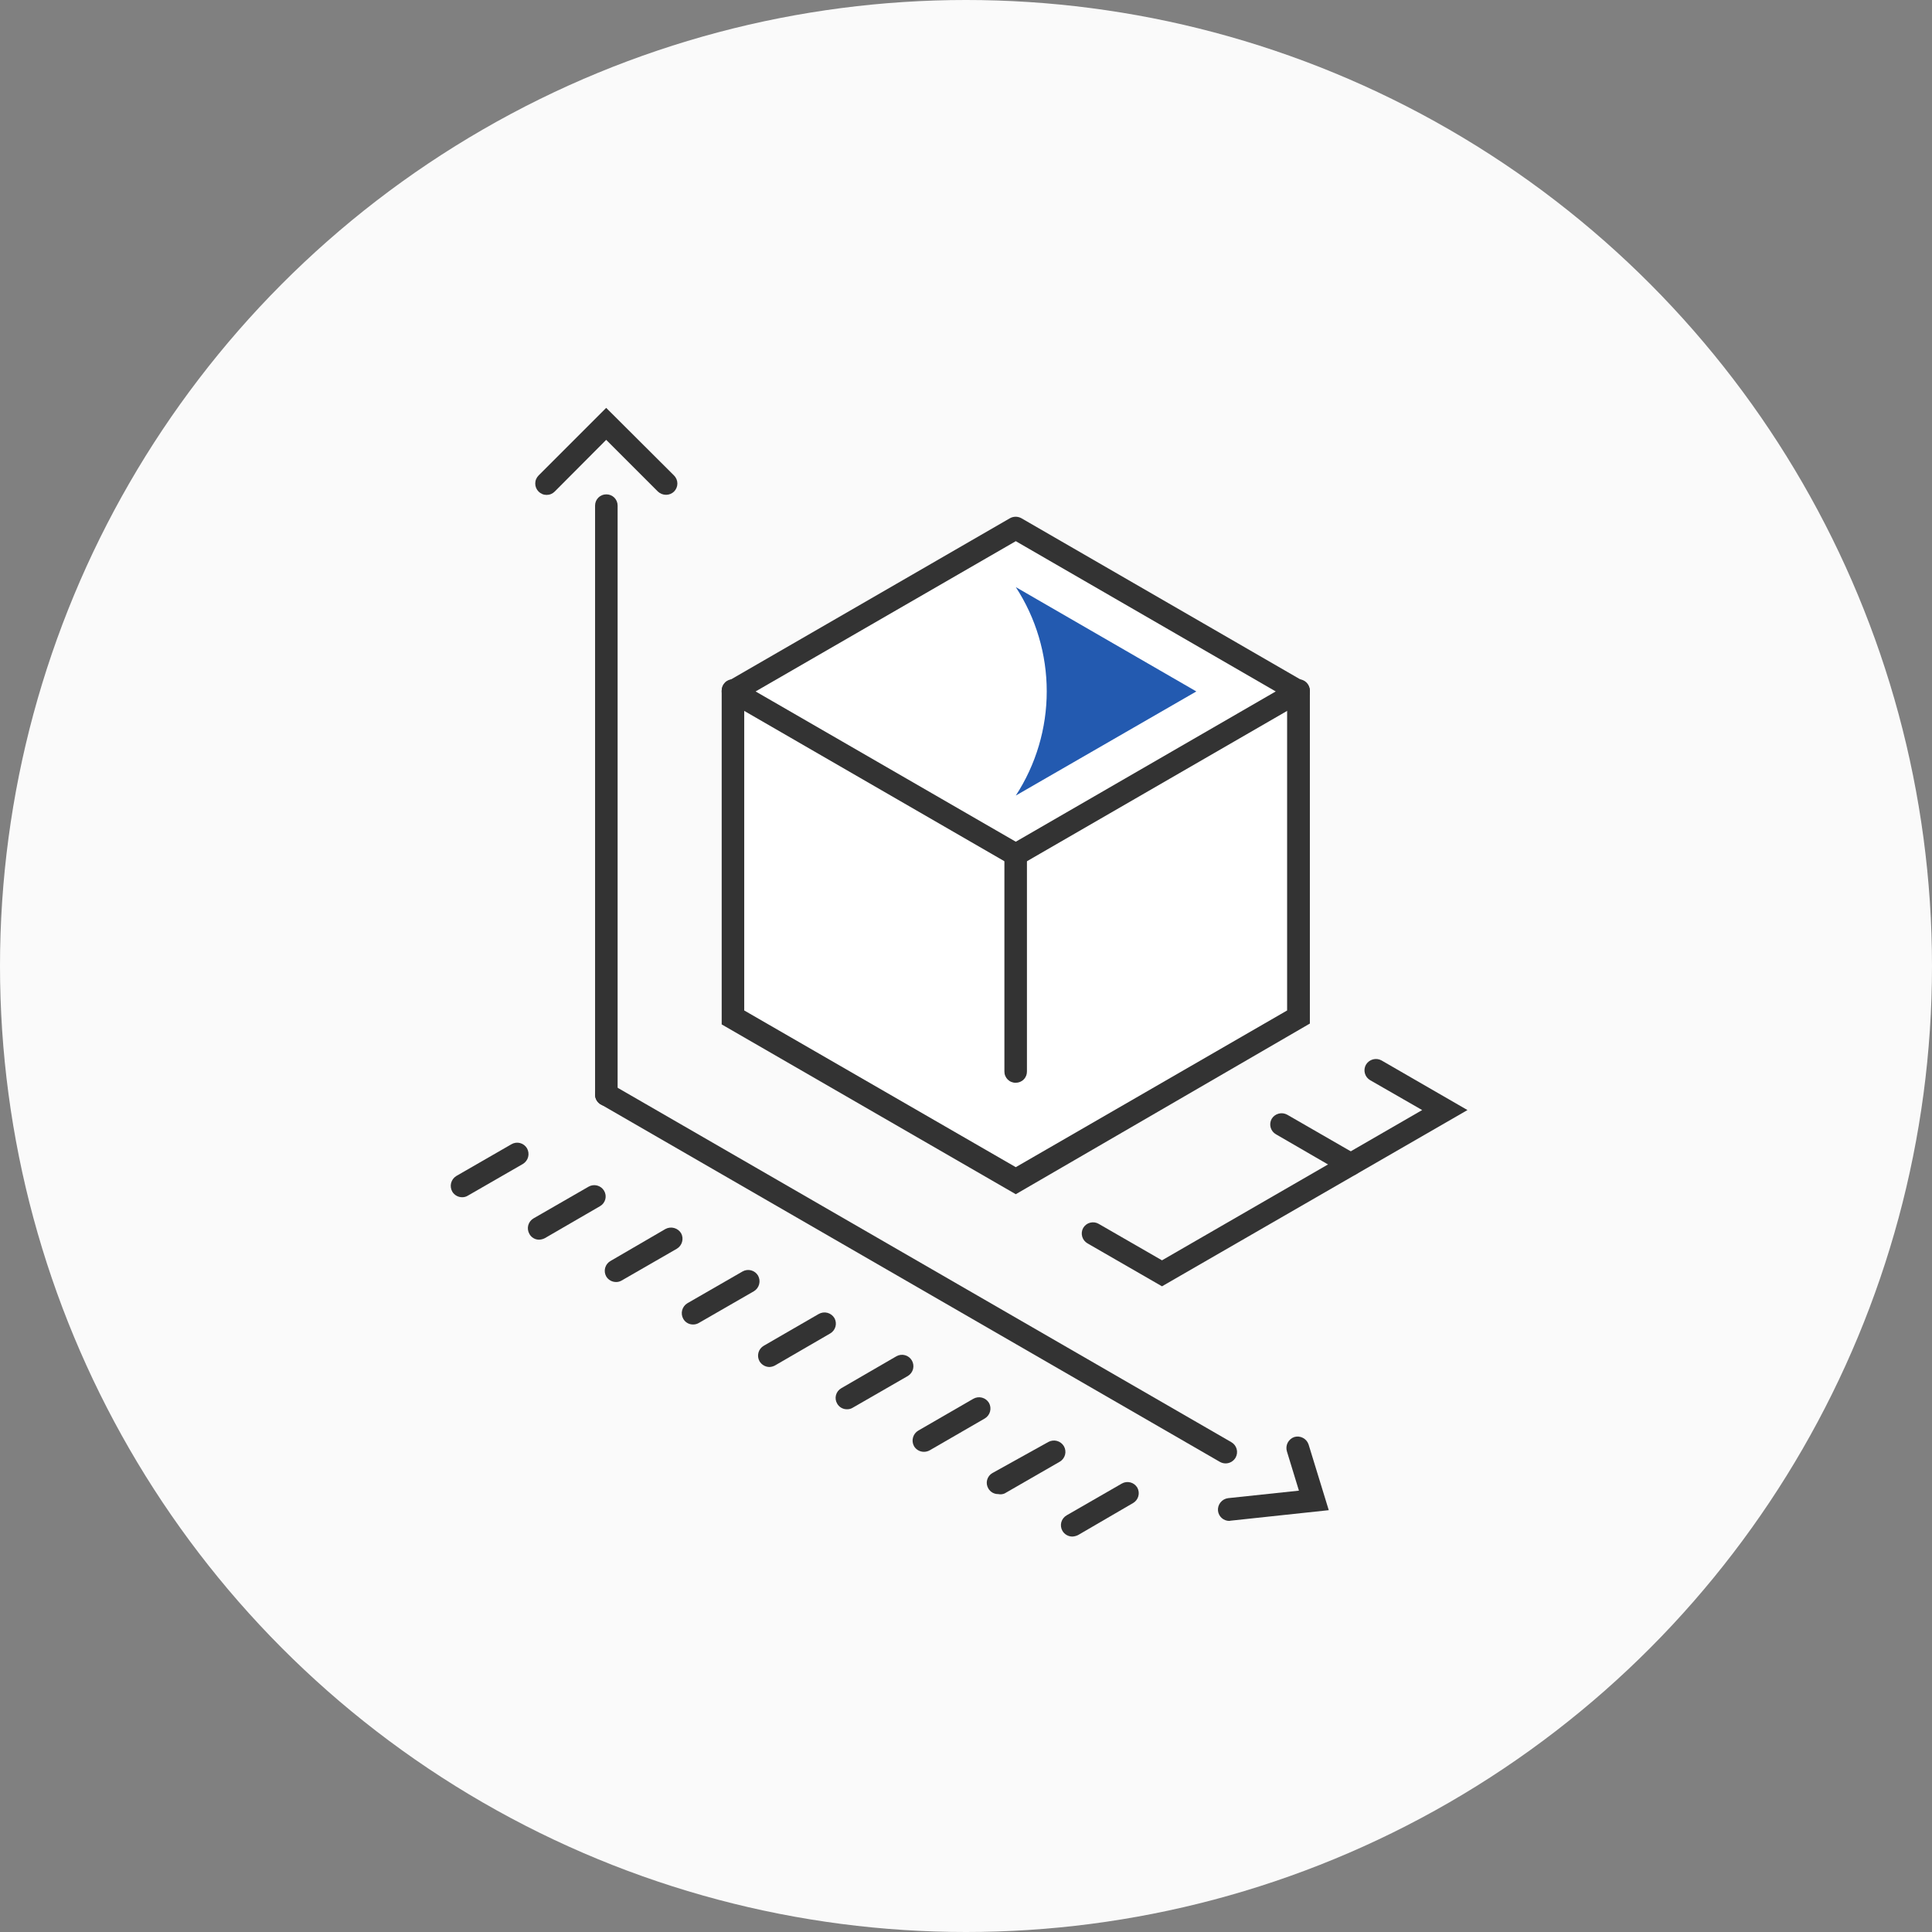 <svg width="90" height="90" viewBox="0 0 90 90" fill="none" xmlns="http://www.w3.org/2000/svg">
<rect x="0" y="0" width="90" height="90" fill="#808080" stroke="none"/>
<circle cx="45" cy="45" r="45" fill="#FAFAFA"/>
<g clip-path="url(#clip0_1080_171906)">
<path d="M34.131 47.201V32.211L47.321 24.631L60.411 32.211V47.401L47.271 55.211L34.131 47.201Z" fill="white"/>
<path d="M47.319 40.34C47.224 40.343 47.131 40.319 47.049 40.27L33.879 32.66C33.8 32.615 33.734 32.549 33.689 32.47C33.643 32.391 33.619 32.302 33.619 32.21C33.618 32.118 33.642 32.026 33.688 31.946C33.733 31.865 33.799 31.798 33.879 31.75L47.049 24.14C47.13 24.096 47.221 24.072 47.314 24.072C47.407 24.072 47.498 24.096 47.579 24.14L60.749 31.75C60.831 31.796 60.9 31.862 60.948 31.943C60.995 32.024 61.02 32.117 61.019 32.21C61.019 32.303 60.994 32.394 60.946 32.473C60.899 32.552 60.831 32.617 60.749 32.66L47.579 40.27C47.501 40.318 47.411 40.342 47.319 40.34ZM35.199 32.21L47.319 39.21L59.429 32.21L47.319 25.21L35.199 32.21Z" fill="#333333"/>
<path d="M47.32 27.35L55.73 32.21L47.32 37.06C48.261 35.615 48.761 33.928 48.761 32.205C48.761 30.481 48.261 28.794 47.32 27.35Z" fill="#235AB0"/>
<path d="M47.319 55.631L33.619 47.721V32.171C33.618 32.102 33.63 32.033 33.656 31.969C33.681 31.904 33.719 31.846 33.768 31.797C33.816 31.747 33.874 31.708 33.938 31.681C34.002 31.654 34.07 31.641 34.139 31.641C34.209 31.639 34.279 31.652 34.344 31.678C34.408 31.704 34.468 31.744 34.517 31.793C34.566 31.843 34.605 31.901 34.632 31.966C34.658 32.031 34.671 32.101 34.669 32.171V47.071L47.319 54.371L59.959 47.071V32.171C59.959 32.03 60.015 31.895 60.114 31.796C60.214 31.697 60.349 31.641 60.489 31.641C60.63 31.641 60.765 31.697 60.864 31.796C60.963 31.895 61.019 32.03 61.019 32.171V47.681L47.319 55.631Z" fill="#333333"/>
<path d="M47.319 50.439C47.249 50.441 47.18 50.428 47.115 50.402C47.05 50.376 46.991 50.336 46.941 50.287C46.892 50.237 46.853 50.178 46.827 50.114C46.8 50.049 46.788 49.979 46.789 49.909V39.809C46.789 39.669 46.845 39.534 46.944 39.434C47.044 39.335 47.179 39.279 47.319 39.279C47.388 39.279 47.457 39.293 47.52 39.32C47.584 39.347 47.642 39.386 47.69 39.435C47.739 39.484 47.777 39.543 47.803 39.607C47.828 39.671 47.84 39.74 47.839 39.809V49.909C47.84 49.978 47.828 50.047 47.803 50.111C47.777 50.176 47.739 50.234 47.69 50.283C47.642 50.333 47.584 50.372 47.52 50.399C47.457 50.425 47.388 50.439 47.319 50.439Z" fill="#333333"/>
<path d="M62.91 54.771C62.818 54.773 62.728 54.748 62.65 54.7L59.44 52.84C59.318 52.771 59.229 52.657 59.191 52.522C59.154 52.387 59.171 52.242 59.24 52.12C59.312 52 59.43 51.912 59.566 51.877C59.702 51.841 59.847 51.861 59.97 51.931L63.18 53.781C63.3 53.852 63.387 53.967 63.422 54.101C63.458 54.236 63.439 54.38 63.37 54.501C63.324 54.582 63.257 54.65 63.176 54.698C63.095 54.745 63.003 54.77 62.91 54.771Z" fill="#333333"/>
<path d="M54.13 59.921L50.66 57.921C50.539 57.851 50.449 57.737 50.412 57.602C50.374 57.467 50.392 57.323 50.46 57.201C50.531 57.081 50.647 56.993 50.781 56.958C50.916 56.922 51.059 56.941 51.18 57.011L54.13 58.711L66.25 51.711L63.83 50.321C63.709 50.251 63.619 50.137 63.582 50.002C63.544 49.867 63.562 49.723 63.63 49.6C63.702 49.478 63.818 49.389 63.955 49.351C64.091 49.314 64.237 49.331 64.36 49.401L68.36 51.711L54.13 59.921Z" fill="#333333"/>
<path d="M57.099 68.171C57.005 68.172 56.911 68.147 56.829 68.101L27.979 51.441C27.859 51.37 27.772 51.255 27.736 51.12C27.701 50.985 27.72 50.842 27.789 50.721C27.858 50.599 27.973 50.51 28.108 50.472C28.243 50.435 28.387 50.453 28.509 50.521L57.359 67.181C57.481 67.25 57.57 67.365 57.608 67.5C57.645 67.635 57.627 67.779 57.559 67.901C57.512 67.982 57.445 68.049 57.365 68.097C57.284 68.144 57.193 68.17 57.099 68.171Z" fill="#333333"/>
<path d="M28.241 51.519C28.172 51.519 28.103 51.506 28.04 51.479C27.976 51.452 27.918 51.413 27.869 51.363C27.821 51.314 27.783 51.255 27.758 51.191C27.732 51.127 27.72 51.059 27.721 50.989V23.549C27.721 23.411 27.776 23.279 27.873 23.181C27.971 23.084 28.103 23.029 28.241 23.029C28.31 23.028 28.379 23.041 28.443 23.066C28.507 23.092 28.566 23.13 28.615 23.178C28.664 23.227 28.703 23.284 28.73 23.348C28.757 23.412 28.771 23.48 28.771 23.549V50.989C28.771 51.13 28.715 51.265 28.616 51.364C28.516 51.464 28.381 51.519 28.241 51.519Z" fill="#333333"/>
<path d="M31.029 23.05C30.888 23.05 30.752 22.997 30.649 22.9L28.239 20.49L25.839 22.9C25.79 22.949 25.731 22.988 25.667 23.015C25.603 23.042 25.534 23.055 25.464 23.055C25.394 23.055 25.325 23.042 25.261 23.015C25.197 22.988 25.138 22.949 25.089 22.9C25.04 22.851 25.001 22.792 24.974 22.728C24.947 22.663 24.934 22.595 24.934 22.525C24.934 22.455 24.947 22.386 24.974 22.322C25.001 22.258 25.04 22.199 25.089 22.15L28.239 19L31.399 22.15C31.448 22.199 31.487 22.258 31.514 22.322C31.541 22.386 31.555 22.455 31.555 22.525C31.555 22.595 31.541 22.663 31.514 22.728C31.487 22.792 31.448 22.851 31.399 22.9C31.3 22.996 31.167 23.05 31.029 23.05Z" fill="#333333"/>
<path d="M57.269 70.85C57.138 70.851 57.012 70.804 56.914 70.717C56.816 70.63 56.754 70.51 56.739 70.38C56.725 70.24 56.766 70.1 56.854 69.99C56.942 69.879 57.069 69.808 57.209 69.79L60.509 69.44L59.949 67.61C59.908 67.475 59.922 67.329 59.987 67.204C60.053 67.079 60.165 66.984 60.299 66.94C60.433 66.902 60.576 66.918 60.699 66.983C60.822 67.048 60.915 67.158 60.959 67.29L61.899 70.35L57.319 70.84L57.269 70.85Z" fill="#333333"/>
<path d="M21.529 55.771C21.436 55.772 21.345 55.748 21.264 55.702C21.184 55.657 21.116 55.591 21.069 55.511C20.999 55.389 20.98 55.243 21.015 55.107C21.051 54.971 21.138 54.854 21.259 54.781L23.829 53.301C23.95 53.231 24.093 53.212 24.228 53.248C24.363 53.284 24.478 53.371 24.549 53.491C24.619 53.613 24.638 53.758 24.603 53.895C24.567 54.031 24.48 54.148 24.359 54.221L21.789 55.701C21.711 55.749 21.621 55.773 21.529 55.771Z" fill="#333333"/>
<path d="M25.11 57.749C25.018 57.749 24.927 57.724 24.848 57.676C24.768 57.629 24.704 57.561 24.66 57.479C24.591 57.358 24.572 57.215 24.607 57.08C24.643 56.946 24.73 56.83 24.85 56.759L27.42 55.279C27.541 55.21 27.684 55.191 27.819 55.227C27.954 55.262 28.069 55.349 28.14 55.469C28.176 55.529 28.199 55.595 28.209 55.663C28.219 55.732 28.215 55.802 28.197 55.869C28.179 55.936 28.148 55.999 28.106 56.054C28.064 56.109 28.011 56.155 27.95 56.189L25.38 57.679C25.296 57.722 25.204 57.746 25.11 57.749Z" fill="#333333"/>
<path d="M28.7 59.721C28.607 59.721 28.516 59.698 28.435 59.652C28.354 59.606 28.287 59.541 28.24 59.461C28.171 59.339 28.154 59.194 28.191 59.059C28.229 58.924 28.318 58.81 28.44 58.741L31 57.251C31.124 57.184 31.269 57.168 31.405 57.205C31.54 57.242 31.657 57.33 31.73 57.451C31.796 57.573 31.812 57.717 31.774 57.851C31.737 57.985 31.649 58.1 31.53 58.171L28.96 59.651C28.881 59.698 28.791 59.723 28.7 59.721Z" fill="#333333"/>
<path d="M32.281 61.7C32.19 61.7 32.1 61.676 32.021 61.631C31.942 61.585 31.876 61.519 31.831 61.44C31.761 61.318 31.742 61.173 31.777 61.037C31.813 60.9 31.9 60.783 32.021 60.71L34.591 59.23C34.712 59.161 34.855 59.142 34.99 59.178C35.124 59.213 35.24 59.3 35.311 59.42C35.381 59.543 35.4 59.688 35.364 59.824C35.329 59.96 35.242 60.078 35.121 60.15L32.551 61.63C32.469 61.678 32.376 61.702 32.281 61.7Z" fill="#333333"/>
<path d="M35.84 63.68C35.747 63.678 35.655 63.653 35.575 63.605C35.494 63.558 35.427 63.491 35.38 63.41C35.312 63.288 35.294 63.144 35.332 63.009C35.369 62.874 35.459 62.759 35.58 62.69L38.14 61.21C38.263 61.14 38.408 61.121 38.544 61.156C38.68 61.192 38.797 61.279 38.87 61.4C38.939 61.522 38.956 61.666 38.919 61.801C38.881 61.936 38.792 62.05 38.67 62.12L36.1 63.61C36.02 63.653 35.931 63.677 35.84 63.68Z" fill="#333333"/>
<path d="M39.46 65.649C39.367 65.651 39.275 65.628 39.194 65.582C39.113 65.536 39.046 65.47 39 65.389C38.964 65.33 38.941 65.264 38.931 65.195C38.921 65.126 38.925 65.056 38.943 64.989C38.961 64.922 38.992 64.859 39.034 64.804C39.077 64.749 39.129 64.703 39.19 64.669L41.76 63.179C41.882 63.111 42.026 63.093 42.161 63.131C42.296 63.168 42.411 63.258 42.48 63.379C42.549 63.5 42.568 63.643 42.533 63.778C42.497 63.913 42.41 64.028 42.29 64.099L39.72 65.579C39.642 65.627 39.551 65.651 39.46 65.649Z" fill="#333333"/>
<path d="M43.04 67.631C42.947 67.631 42.856 67.608 42.776 67.562C42.695 67.516 42.627 67.451 42.58 67.371C42.511 67.247 42.493 67.102 42.531 66.965C42.568 66.828 42.658 66.712 42.78 66.641L45.34 65.161C45.463 65.091 45.608 65.072 45.744 65.107C45.88 65.143 45.997 65.23 46.07 65.351C46.139 65.474 46.157 65.62 46.12 65.757C46.082 65.893 45.993 66.01 45.87 66.081L43.31 67.561C43.228 67.607 43.135 67.631 43.04 67.631Z" fill="#333333"/>
<path d="M46.501 69.6C46.408 69.602 46.316 69.578 46.235 69.533C46.154 69.487 46.087 69.42 46.041 69.34C46.005 69.28 45.982 69.214 45.972 69.146C45.962 69.077 45.966 69.007 45.984 68.94C46.002 68.873 46.033 68.81 46.075 68.755C46.117 68.7 46.17 68.654 46.231 68.62L48.841 67.17C48.963 67.104 49.107 67.088 49.241 67.125C49.375 67.162 49.49 67.25 49.561 67.37C49.63 67.491 49.649 67.634 49.614 67.769C49.578 67.903 49.491 68.019 49.371 68.09L46.801 69.57C46.707 69.612 46.601 69.622 46.501 69.6Z" fill="#333333"/>
<path d="M49.95 71.579C49.856 71.578 49.765 71.552 49.684 71.505C49.603 71.458 49.536 71.39 49.49 71.309C49.421 71.187 49.404 71.043 49.441 70.908C49.479 70.773 49.568 70.659 49.69 70.589L52.26 69.109C52.381 69.04 52.524 69.021 52.659 69.057C52.793 69.092 52.909 69.179 52.98 69.299C53.048 69.421 53.066 69.566 53.028 69.701C52.991 69.836 52.901 69.95 52.78 70.019L50.22 71.51C50.136 71.551 50.044 71.575 49.95 71.579Z" fill="#333333"/>
</g>
<defs>
<clipPath id="clip0_1080_171906">
<rect width="47.36" height="52.58" fill="white" transform="translate(21 19)"/>
</clipPath>
</defs>
</svg>
